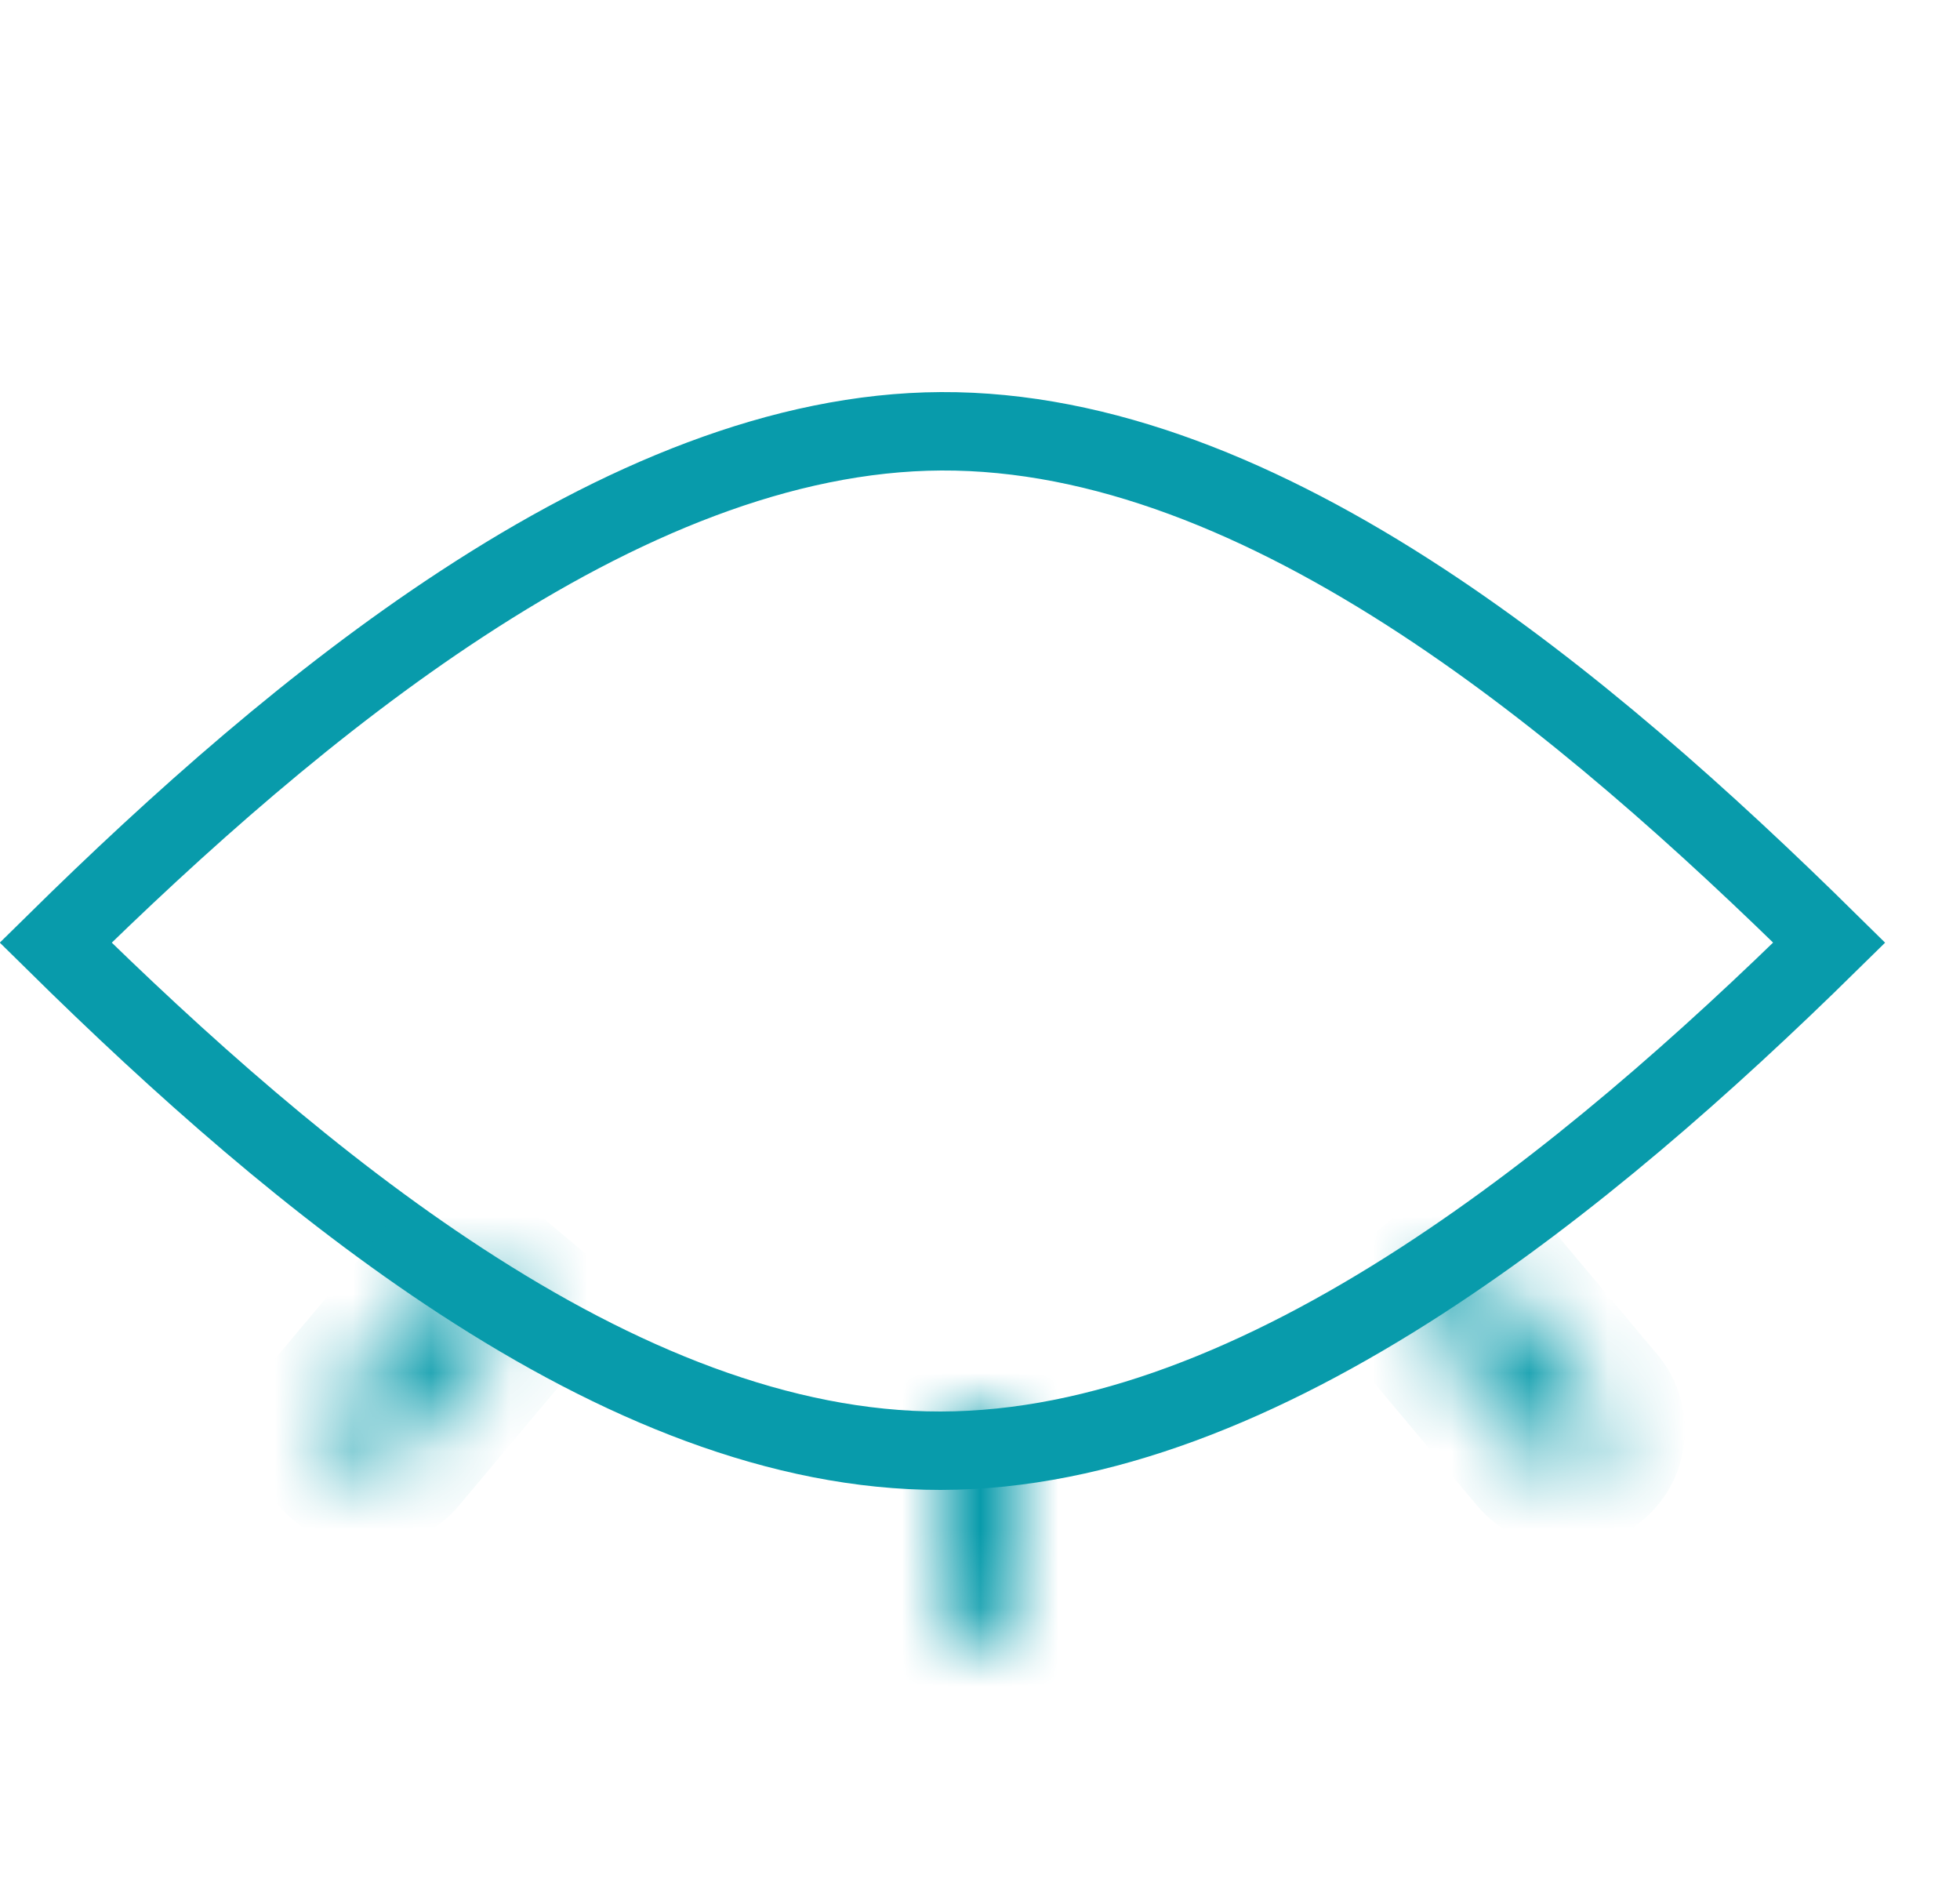 <svg xmlns="http://www.w3.org/2000/svg" width="25" height="24" viewBox="0 0 25 24" fill="none">
  <path d="M18.136 7.667C19.996 8.886 21.757 10.468 23.332 12.021C21.77 13.557 20.002 15.122 18.135 16.331C16.12 17.636 14.035 18.497 11.999 18.5C9.958 18.503 7.886 17.645 5.886 16.341C4.031 15.132 2.276 13.564 0.71 12.021C2.265 10.49 4.028 8.919 5.89 7.701C7.9 6.385 9.979 5.51 12.003 5.5C14.053 5.49 16.13 6.353 18.136 7.667Z" stroke="#089BAB"/>
  <mask id="path-2-inside-1_366_894" fill="white">
    <path d="M12 18H13V20.5C13 20.776 12.776 21 12.5 21C12.224 21 12 20.776 12 20.5V18Z"/>
  </mask>
  <path d="M12 18V17H11V18H12ZM13 18H14V17H13V18ZM12 19H13V17H12V19ZM12 18V20.5H14V18H12ZM13 20.5V18H11V20.5H13ZM12.5 20C12.776 20 13 20.224 13 20.5H11C11 21.328 11.672 22 12.5 22V20ZM12 20.5C12 20.224 12.224 20 12.5 20V22C13.328 22 14 21.328 14 20.5H12Z" fill="#089BAB" mask="url(#path-2-inside-1_366_894)"/>
  <mask id="path-4-inside-2_366_894" fill="white">
    <path d="M18 16.643L18.766 16L20.373 17.915C20.55 18.126 20.523 18.442 20.311 18.619C20.1 18.797 19.785 18.769 19.607 18.558L18 16.643Z"/>
  </mask>
  <path d="M18 16.643L17.357 15.877L16.591 16.519L17.234 17.285L18 16.643ZM18.766 16L19.532 15.357L18.889 14.591L18.123 15.234L18.766 16ZM18.643 17.409L19.409 16.766L18.123 15.234L17.357 15.877L18.643 17.409ZM18 16.643L19.607 18.558L21.139 17.272L19.532 15.357L18 16.643ZM20.373 17.915L18.766 16L17.234 17.285L18.841 19.201L20.373 17.915ZM19.669 17.853C19.88 17.676 20.195 17.703 20.373 17.915L18.841 19.201C19.373 19.835 20.32 19.918 20.954 19.385L19.669 17.853ZM19.607 18.558C19.43 18.346 19.457 18.031 19.669 17.853L20.954 19.385C21.589 18.853 21.672 17.907 21.139 17.272L19.607 18.558Z" fill="#089BAB" mask="url(#path-4-inside-2_366_894)"/>
  <mask id="path-6-inside-3_366_894" fill="white">
    <path d="M6.694 16.643L5.928 16L4.321 17.915C4.144 18.126 4.171 18.442 4.383 18.619C4.595 18.797 4.91 18.769 5.087 18.558L6.694 16.643Z"/>
  </mask>
  <path d="M6.694 16.643L7.337 15.877L8.103 16.519L7.46 17.285L6.694 16.643ZM5.928 16L5.162 15.357L5.805 14.591L6.571 15.234L5.928 16ZM6.052 17.409L5.286 16.766L6.571 15.234L7.337 15.877L6.052 17.409ZM6.694 16.643L5.087 18.558L3.555 17.272L5.162 15.357L6.694 16.643ZM4.321 17.915L5.928 16L7.46 17.285L5.853 19.201L4.321 17.915ZM5.026 17.853C4.814 17.676 4.499 17.703 4.321 17.915L5.853 19.201C5.321 19.835 4.375 19.918 3.74 19.385L5.026 17.853ZM5.087 18.558C5.265 18.346 5.237 18.031 5.026 17.853L3.74 19.385C3.106 18.853 3.023 17.907 3.555 17.272L5.087 18.558Z" fill="#089BAB" mask="url(#path-6-inside-3_366_894)"/>
</svg>